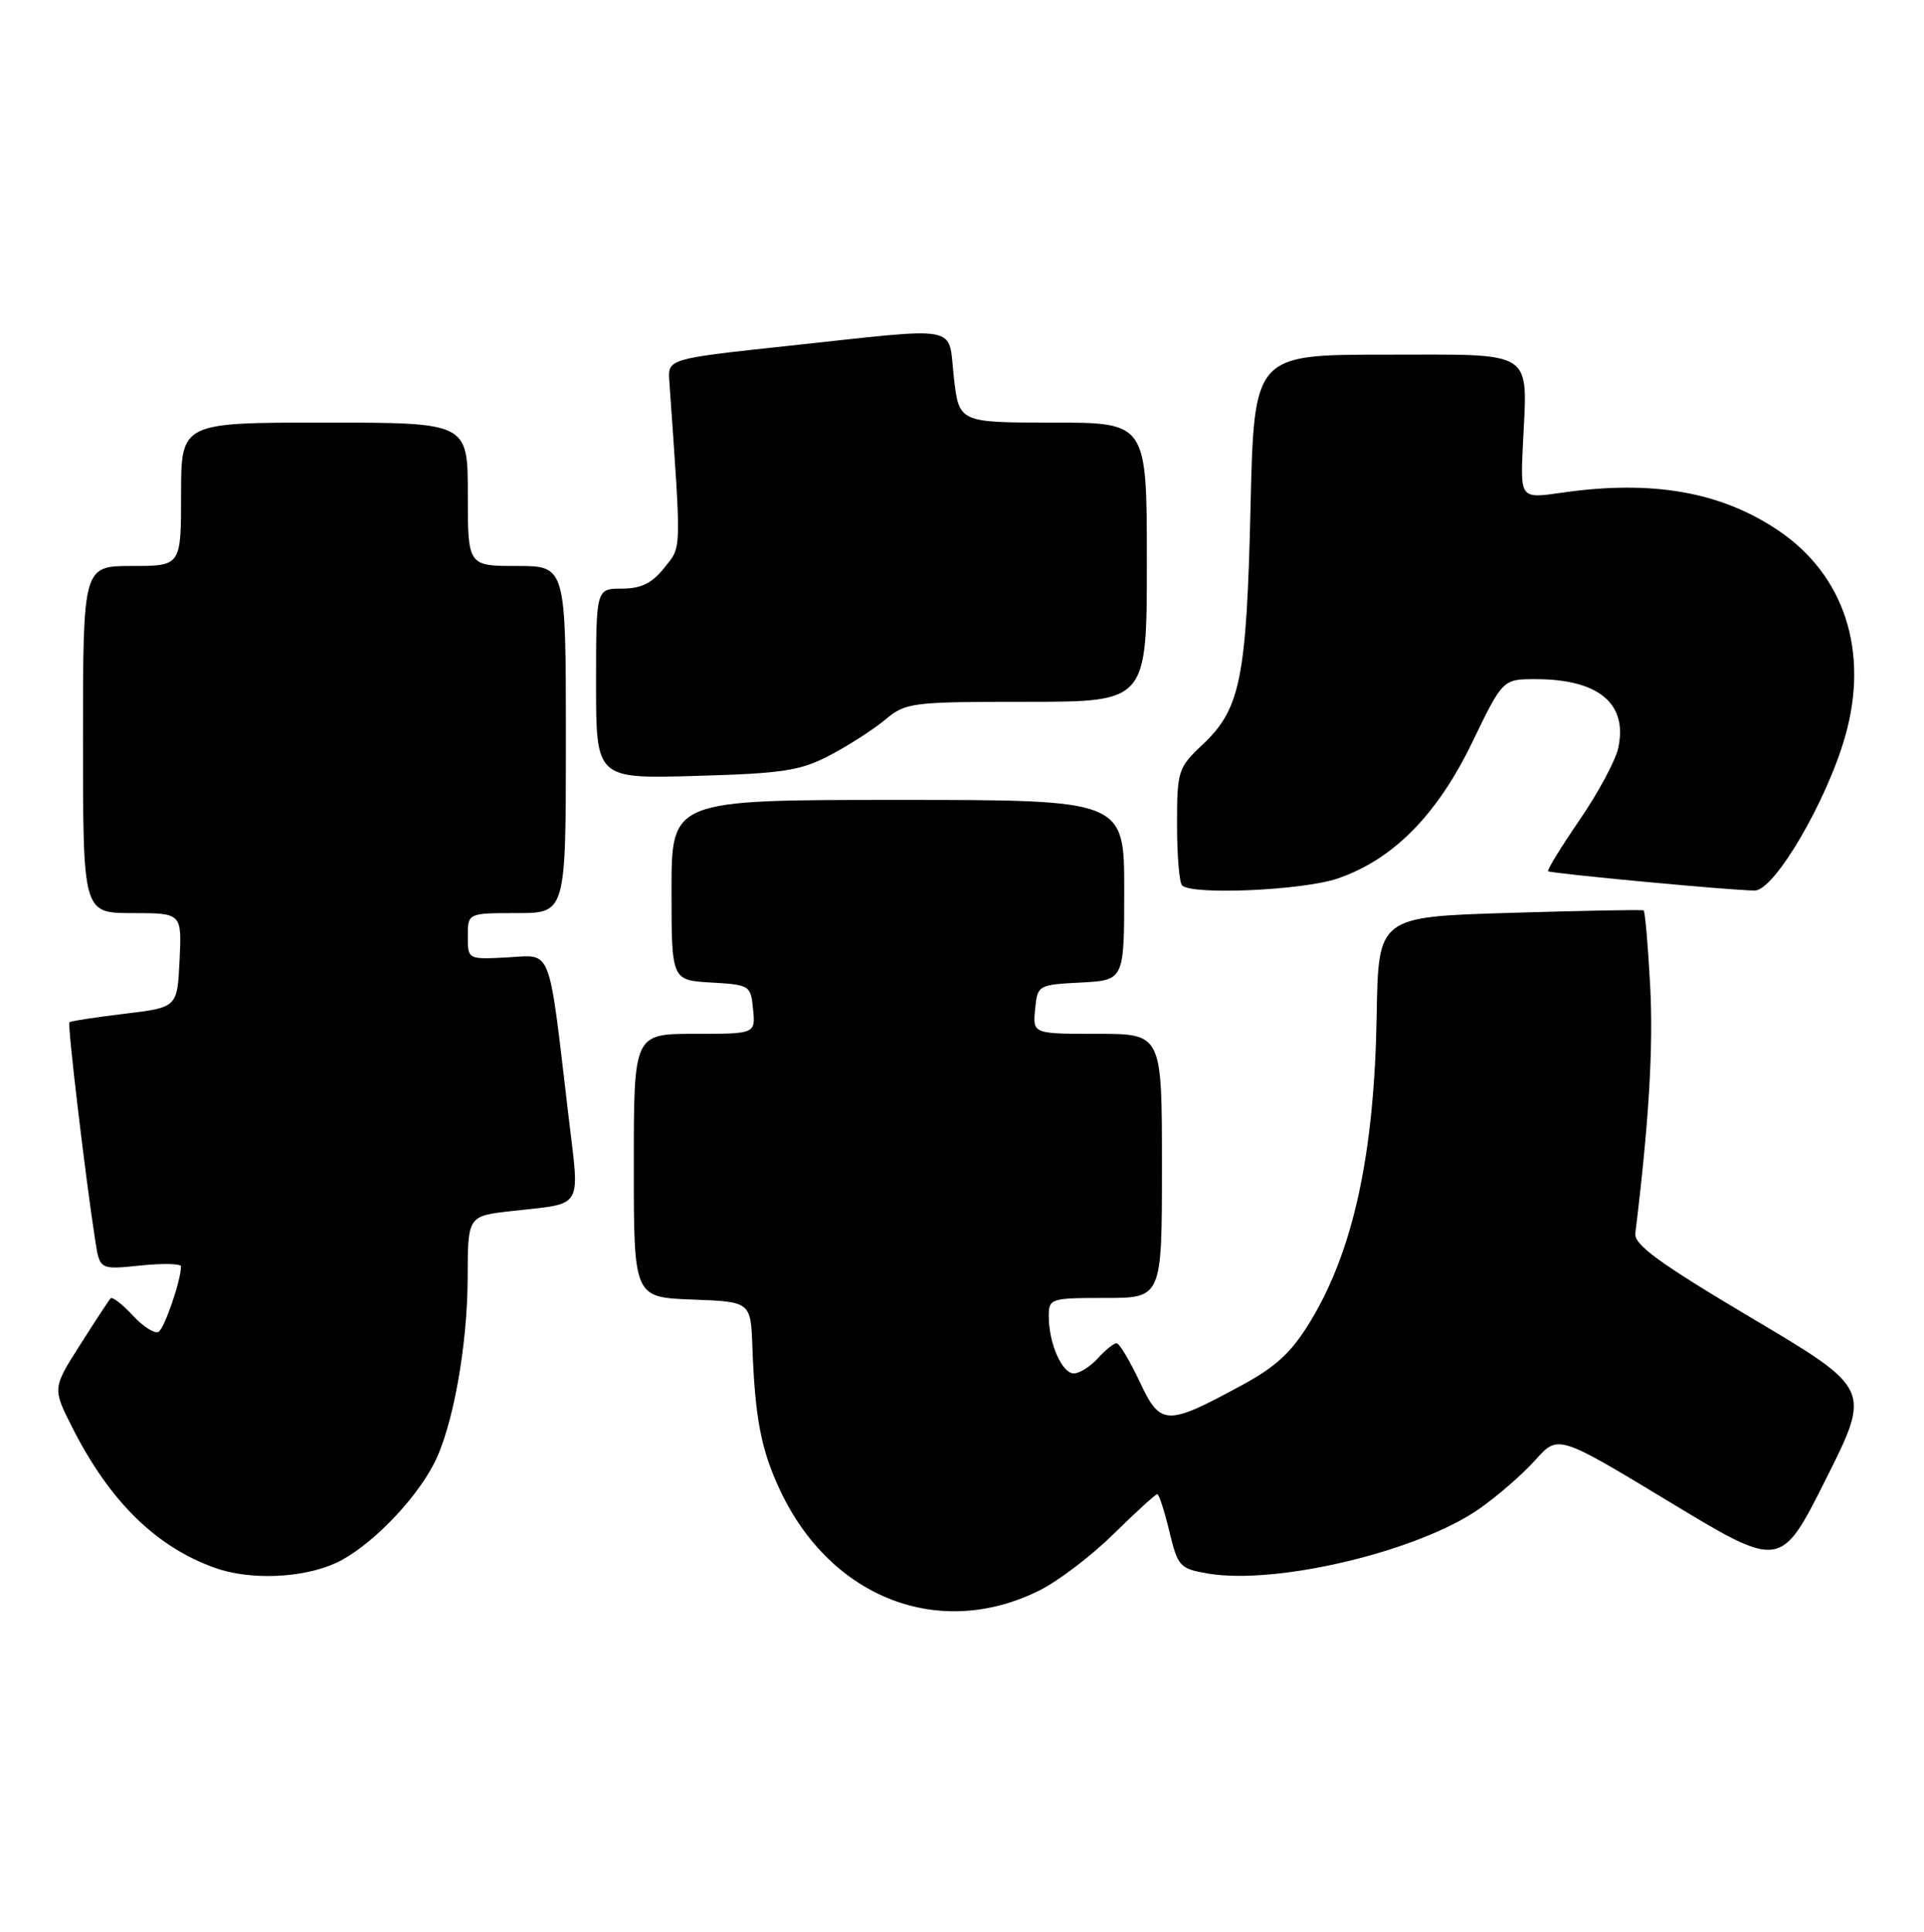 <?xml version="1.0" encoding="UTF-8" standalone="no"?>
<!DOCTYPE svg PUBLIC "-//W3C//DTD SVG 1.1//EN" "http://www.w3.org/Graphics/SVG/1.1/DTD/svg11.dtd" >
<svg xmlns="http://www.w3.org/2000/svg" xmlns:xlink="http://www.w3.org/1999/xlink" version="1.1" viewBox="0 0 255 256">
 <g >
 <path fill="currentColor"
d=" M 137.78 210.75 C 140.26 209.52 144.69 206.14 147.62 203.25 C 150.56 200.36 153.15 198.00 153.38 198.00 C 153.61 198.00 154.33 200.22 154.98 202.93 C 156.11 207.61 156.36 207.88 160.12 208.52 C 169.23 210.06 188.05 205.56 196.09 199.92 C 198.52 198.22 201.85 195.31 203.50 193.47 C 206.50 190.10 206.50 190.10 221.26 199.02 C 236.01 207.94 236.01 207.94 242.00 196.00 C 247.99 184.06 247.99 184.06 232.24 174.71 C 219.88 167.37 216.55 164.94 216.74 163.43 C 218.54 148.78 219.14 138.78 218.71 130.67 C 218.42 125.27 218.03 120.76 217.84 120.64 C 217.65 120.53 209.66 120.68 200.09 120.97 C 182.68 121.50 182.68 121.50 182.46 134.50 C 182.16 152.82 179.40 165.61 173.73 175.01 C 171.20 179.19 169.20 181.07 164.50 183.61 C 154.56 189.00 153.80 188.97 151.03 183.06 C 149.72 180.28 148.35 178.00 147.98 178.00 C 147.61 178.00 146.50 178.90 145.50 180.00 C 144.50 181.10 143.07 182.00 142.32 182.00 C 140.75 182.00 139.00 178.01 139.00 174.43 C 139.00 172.07 139.22 172.00 146.50 172.00 C 154.00 172.00 154.00 172.00 154.00 154.50 C 154.00 137.00 154.00 137.00 145.44 137.00 C 136.87 137.00 136.87 137.00 137.19 133.75 C 137.50 130.54 137.57 130.50 143.25 130.20 C 149.00 129.90 149.00 129.90 149.00 117.95 C 149.00 106.00 149.00 106.00 119.00 106.00 C 89.00 106.00 89.00 106.00 89.00 117.95 C 89.00 129.90 89.00 129.90 94.25 130.20 C 99.37 130.49 99.51 130.58 99.81 133.75 C 100.13 137.00 100.13 137.00 92.06 137.00 C 84.00 137.00 84.00 137.00 84.00 154.46 C 84.00 171.92 84.00 171.92 91.75 172.21 C 99.50 172.50 99.50 172.50 99.72 178.50 C 100.07 187.97 100.88 192.15 103.40 197.51 C 110.14 211.81 124.55 217.36 137.78 210.75 Z  M 44.50 207.13 C 48.83 205.16 54.91 199.01 57.51 193.97 C 60.01 189.14 61.96 178.38 61.98 169.32 C 62.00 161.14 62.00 161.14 67.75 160.49 C 77.51 159.38 76.84 160.51 75.33 147.74 C 72.64 124.99 73.25 126.55 67.25 126.87 C 62.00 127.15 62.00 127.15 62.00 124.07 C 62.00 121.00 62.00 121.00 68.50 121.00 C 75.00 121.00 75.00 121.00 75.00 98.00 C 75.00 75.00 75.00 75.00 68.50 75.00 C 62.00 75.00 62.00 75.00 62.00 65.50 C 62.00 56.00 62.00 56.00 43.00 56.00 C 24.00 56.00 24.00 56.00 24.00 65.50 C 24.00 75.00 24.00 75.00 17.50 75.00 C 11.00 75.00 11.00 75.00 11.00 98.00 C 11.00 121.00 11.00 121.00 17.55 121.00 C 24.10 121.00 24.10 121.00 23.80 127.25 C 23.50 133.50 23.50 133.50 16.50 134.34 C 12.65 134.80 9.37 135.31 9.20 135.47 C 8.92 135.74 11.29 155.78 12.62 164.38 C 13.22 168.26 13.22 168.26 18.61 167.70 C 21.57 167.39 24.00 167.45 23.99 167.82 C 23.98 169.68 21.81 176.00 21.02 176.49 C 20.53 176.79 18.98 175.82 17.60 174.32 C 16.21 172.82 14.88 171.80 14.66 172.05 C 14.43 172.30 12.60 175.08 10.60 178.24 C 6.95 183.98 6.95 183.98 9.62 189.24 C 14.54 198.95 20.69 204.99 28.50 207.77 C 33.13 209.42 40.08 209.15 44.50 207.13 Z  M 177.27 116.42 C 184.61 113.92 190.45 108.03 195.11 98.40 C 199.17 90.00 199.17 90.00 203.52 90.00 C 211.88 90.00 215.77 93.24 214.47 99.14 C 214.11 100.80 211.80 105.09 209.34 108.68 C 206.88 112.27 205.01 115.32 205.19 115.45 C 205.59 115.76 229.81 118.03 232.57 118.01 C 235.18 118.00 242.09 106.21 244.55 97.58 C 247.76 86.32 244.45 76.17 235.64 70.26 C 228.01 65.15 218.94 63.57 207.00 65.29 C 201.50 66.09 201.50 66.09 201.84 58.95 C 202.44 46.16 203.72 47.00 183.58 47.00 C 166.21 47.00 166.21 47.00 165.74 67.25 C 165.21 89.92 164.40 93.95 159.39 98.67 C 156.13 101.74 156.00 102.15 156.00 109.27 C 156.00 113.34 156.30 116.97 156.67 117.33 C 157.97 118.64 172.68 117.99 177.27 116.42 Z  M 110.00 100.08 C 112.47 98.79 115.77 96.66 117.33 95.36 C 120.04 93.10 120.80 93.00 136.08 93.00 C 152.00 93.00 152.00 93.00 152.00 74.50 C 152.00 56.00 152.00 56.00 139.55 56.00 C 127.10 56.00 127.10 56.00 126.42 50.00 C 125.62 42.92 127.80 43.33 104.50 45.83 C 88.50 47.55 88.50 47.55 88.71 50.52 C 90.33 73.64 90.36 72.33 88.04 75.25 C 86.42 77.29 84.97 78.00 82.43 78.00 C 79.00 78.00 79.00 78.00 79.00 90.60 C 79.00 103.20 79.00 103.20 92.25 102.82 C 103.79 102.49 106.08 102.14 110.00 100.08 Z "/>
</g>
</svg>